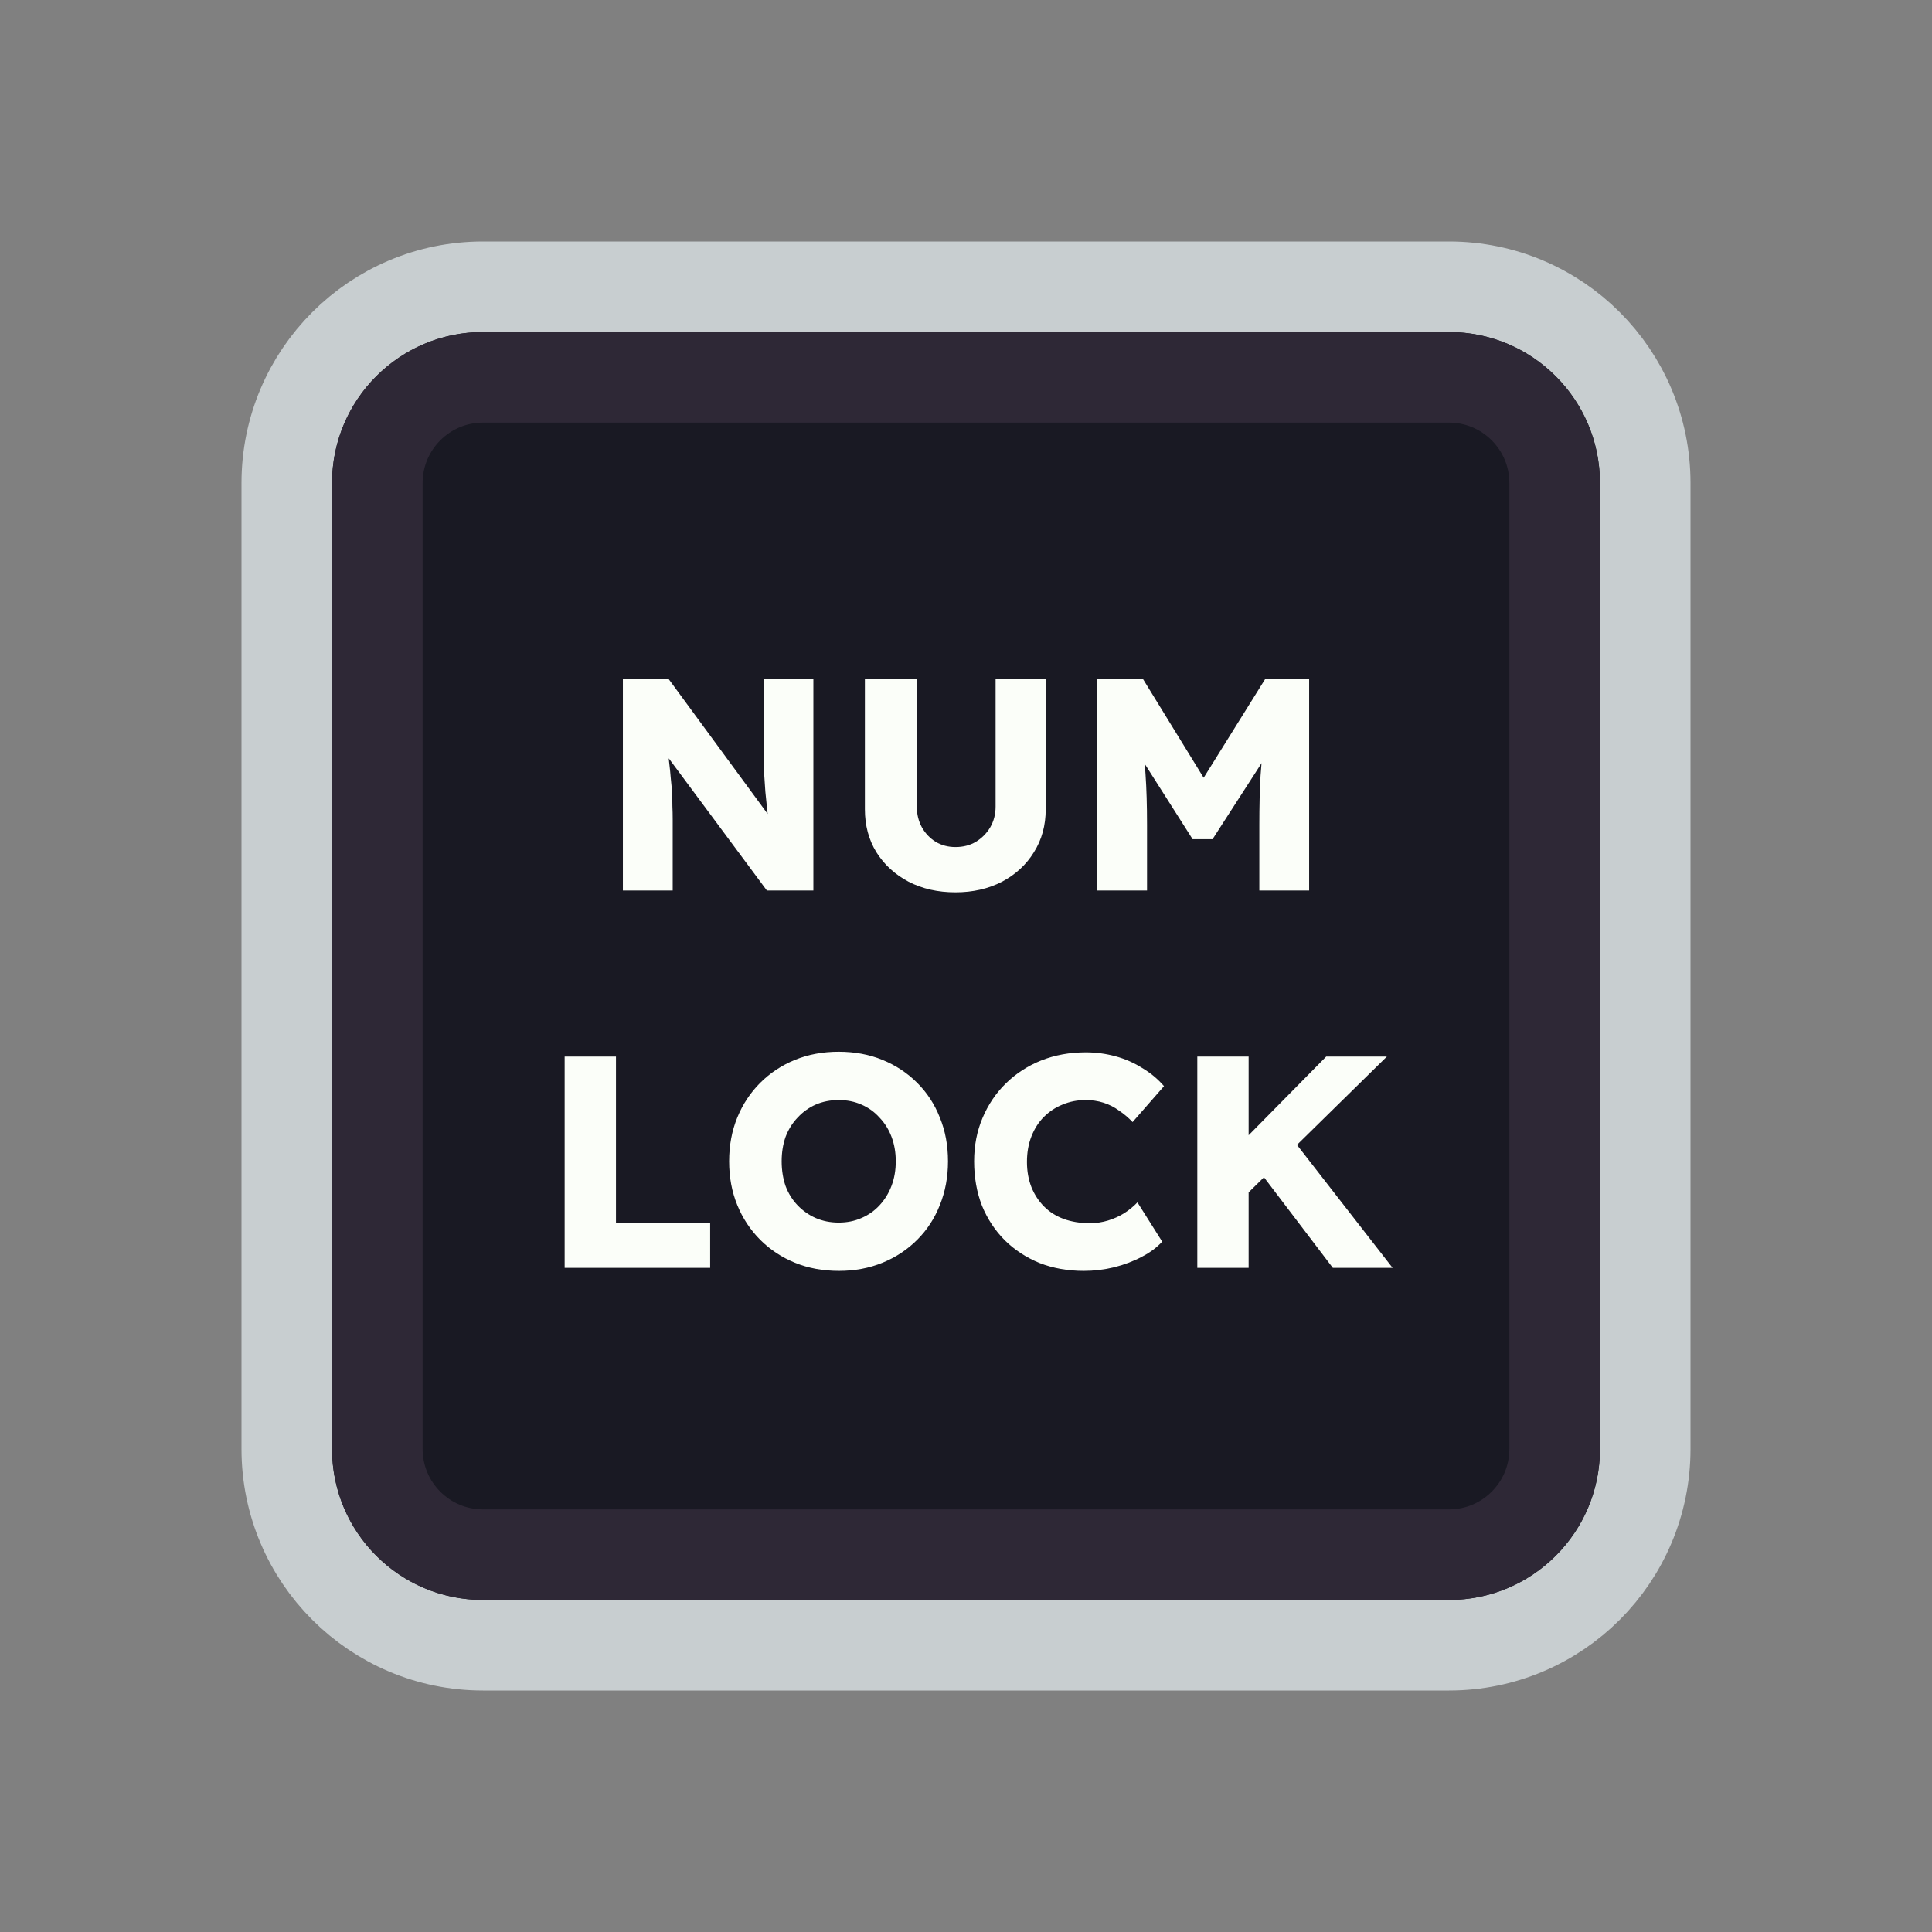 <svg width="128" height="128" viewBox="0 0 128 128" fill="none" xmlns="http://www.w3.org/2000/svg">
<rect x="0" y="0" width="128" height="128" fill="#808080" stroke="none"/>
<path d="M52 19H76H96C103.18 19 109 24.82 109 32V35.2V54.4V96C109 103.18 103.18 109 96 109H76H64H52H32C24.82 109 19 103.18 19 96V54.4V32C19 24.82 24.82 19 32 19H52Z" fill="#191923" stroke="#C8CED0" stroke-width="6"/>
<path d="M53.5 25H74.5H96C99.866 25 103 28.134 103 32V38.8V55.6V96C103 99.866 99.866 103 96 103H74.5H64H53.5H32C28.134 103 25 99.866 25 96V55.6V32C25 28.134 28.134 25 32 25H53.5Z" stroke="#2E2836" stroke-width="6"/>
<path d="M41.268 59V45H44.308L51.648 55L50.988 54.9C50.921 54.46 50.868 54.04 50.828 53.64C50.788 53.24 50.748 52.847 50.708 52.46C50.681 52.073 50.654 51.68 50.628 51.28C50.614 50.88 50.601 50.447 50.588 49.98C50.588 49.513 50.588 49.007 50.588 48.46V45H53.888V59H50.808L43.148 48.68L44.168 48.82C44.234 49.46 44.288 50.007 44.328 50.46C44.381 50.9 44.421 51.293 44.448 51.64C44.488 51.987 44.514 52.3 44.528 52.58C44.541 52.86 44.548 53.14 44.548 53.42C44.561 53.687 44.568 53.987 44.568 54.32V59H41.268ZM63.301 59.12C62.141 59.12 61.107 58.887 60.201 58.42C59.294 57.94 58.581 57.287 58.061 56.46C57.554 55.633 57.301 54.687 57.301 53.62V45H60.741V53.44C60.741 53.947 60.854 54.407 61.081 54.82C61.307 55.22 61.614 55.54 62.001 55.78C62.387 56.007 62.821 56.12 63.301 56.12C63.807 56.12 64.254 56.007 64.641 55.78C65.041 55.54 65.361 55.22 65.601 54.82C65.841 54.407 65.961 53.947 65.961 53.44V45H69.281V53.62C69.281 54.687 69.021 55.633 68.501 56.46C67.994 57.287 67.287 57.94 66.381 58.42C65.474 58.887 64.447 59.12 63.301 59.12ZM72.694 59V45H75.734L80.834 53.3L78.654 53.28L83.814 45H86.734V59H83.434V54.64C83.434 53.44 83.46 52.36 83.514 51.4C83.58 50.44 83.687 49.487 83.834 48.54L84.214 49.58L80.334 55.6H79.014L75.214 49.62L75.594 48.54C75.74 49.433 75.84 50.353 75.894 51.3C75.96 52.233 75.994 53.347 75.994 54.64V59H72.694ZM37.41 84V70H40.81V81H47.05V84H37.41ZM55.587 84.2C54.521 84.2 53.547 84.02 52.667 83.66C51.787 83.3 51.021 82.793 50.367 82.14C49.714 81.487 49.207 80.72 48.847 79.84C48.487 78.96 48.307 77.993 48.307 76.94C48.307 75.887 48.487 74.92 48.847 74.04C49.207 73.16 49.714 72.393 50.367 71.74C51.021 71.087 51.787 70.58 52.667 70.22C53.547 69.86 54.514 69.68 55.567 69.68C56.621 69.68 57.587 69.86 58.467 70.22C59.347 70.58 60.114 71.087 60.767 71.74C61.421 72.393 61.921 73.16 62.267 74.04C62.627 74.92 62.807 75.887 62.807 76.94C62.807 77.98 62.627 78.947 62.267 79.84C61.921 80.72 61.421 81.487 60.767 82.14C60.114 82.793 59.347 83.3 58.467 83.66C57.587 84.02 56.627 84.2 55.587 84.2ZM55.567 81C56.114 81 56.614 80.9 57.067 80.7C57.534 80.5 57.934 80.22 58.267 79.86C58.614 79.487 58.881 79.053 59.067 78.56C59.254 78.067 59.347 77.527 59.347 76.94C59.347 76.353 59.254 75.813 59.067 75.32C58.881 74.827 58.614 74.4 58.267 74.04C57.934 73.667 57.534 73.38 57.067 73.18C56.614 72.98 56.114 72.88 55.567 72.88C55.021 72.88 54.514 72.98 54.047 73.18C53.594 73.38 53.194 73.667 52.847 74.04C52.501 74.4 52.234 74.827 52.047 75.32C51.874 75.813 51.787 76.353 51.787 76.94C51.787 77.527 51.874 78.073 52.047 78.58C52.234 79.073 52.501 79.5 52.847 79.86C53.194 80.22 53.594 80.5 54.047 80.7C54.514 80.9 55.021 81 55.567 81ZM71.798 84.2C70.744 84.2 69.771 84.027 68.878 83.68C67.998 83.32 67.231 82.82 66.578 82.18C65.924 81.527 65.418 80.76 65.058 79.88C64.711 78.987 64.538 78.007 64.538 76.94C64.538 75.9 64.724 74.94 65.098 74.06C65.471 73.18 65.984 72.42 66.638 71.78C67.304 71.127 68.084 70.62 68.978 70.26C69.884 69.9 70.871 69.72 71.938 69.72C72.604 69.72 73.258 69.807 73.898 69.98C74.538 70.153 75.131 70.413 75.678 70.76C76.238 71.093 76.718 71.493 77.118 71.96L75.038 74.34C74.758 74.047 74.458 73.793 74.138 73.58C73.831 73.353 73.491 73.18 73.118 73.06C72.744 72.94 72.344 72.88 71.918 72.88C71.384 72.88 70.878 72.98 70.398 73.18C69.931 73.367 69.518 73.64 69.158 74C68.811 74.347 68.538 74.773 68.338 75.28C68.138 75.787 68.038 76.353 68.038 76.98C68.038 77.593 68.138 78.153 68.338 78.66C68.538 79.153 68.818 79.58 69.178 79.94C69.538 80.3 69.971 80.573 70.478 80.76C70.998 80.947 71.571 81.04 72.198 81.04C72.624 81.04 73.031 80.98 73.418 80.86C73.804 80.74 74.158 80.58 74.478 80.38C74.811 80.167 75.104 79.927 75.358 79.66L76.998 82.26C76.664 82.633 76.218 82.967 75.658 83.26C75.111 83.553 74.498 83.787 73.818 83.96C73.151 84.12 72.478 84.2 71.798 84.2ZM81.805 79.9L80.924 77.04L87.865 70H91.885L81.805 79.9ZM79.325 84V70H82.725V84H79.325ZM88.305 84L83.105 77.16L85.404 75.18L92.264 84H88.305Z" fill="#FBFEF9"/>
</svg>
